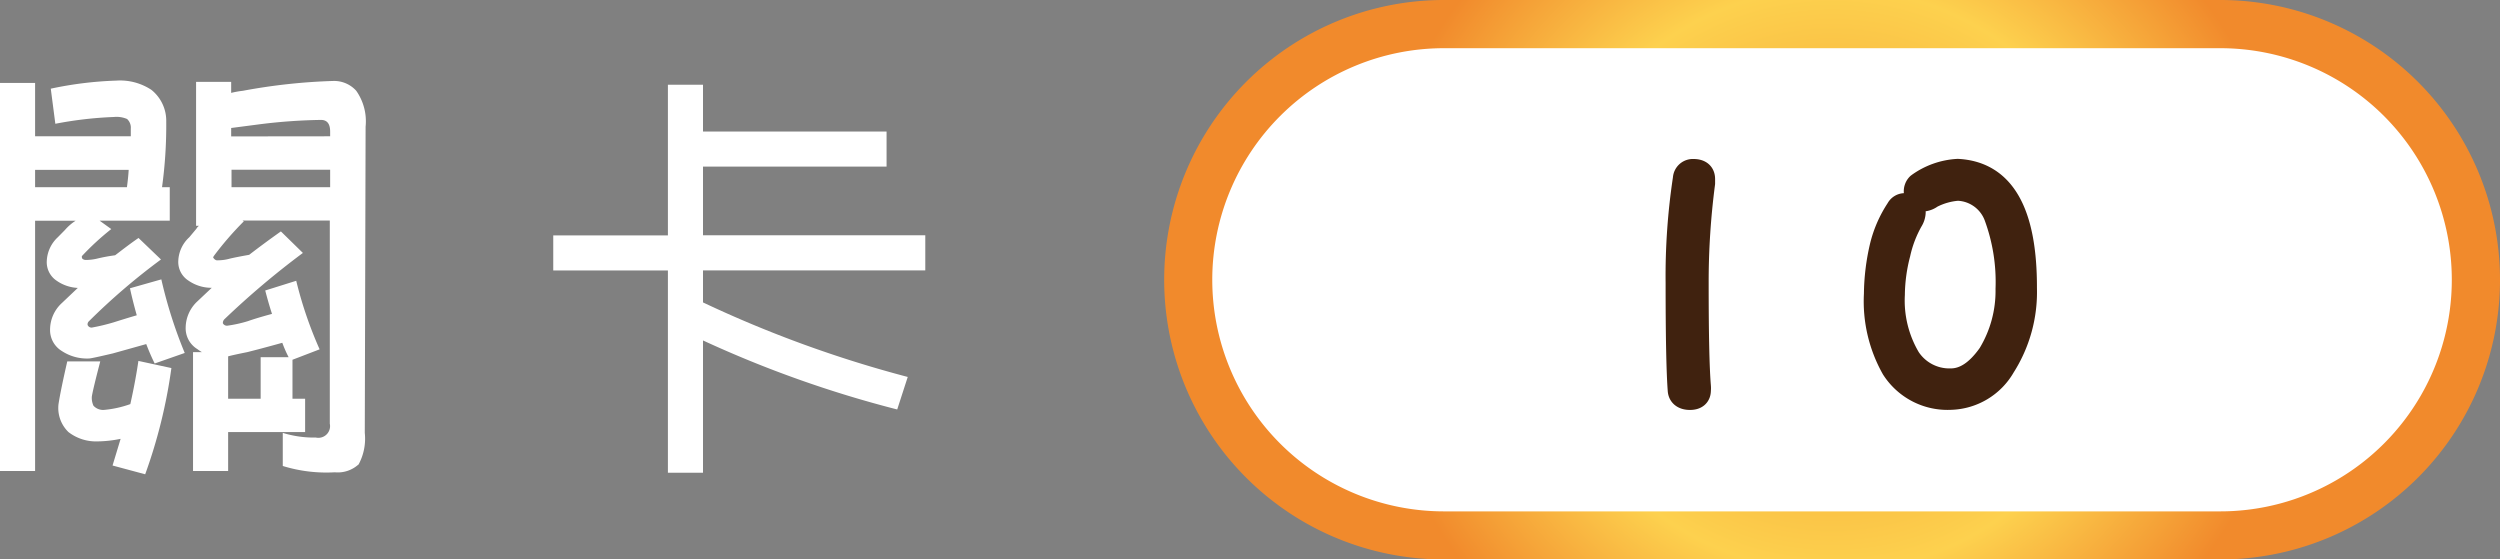 <svg xmlns="http://www.w3.org/2000/svg" xmlns:xlink="http://www.w3.org/1999/xlink" viewBox="0 0 213.69 47.82"><rect x="0" y="0" width="213.69" height="47.82" fill="#808080" stroke="none"/><defs><style>.a67c0b53-0555-4519-b996-2dffe6ea4ad4{fill:#fff;}.b928e909-63ee-416b-8a7c-3179ca1c8f89{fill:url(#eee31b10-385c-4ca7-95b4-085a410ac45d);}.bb39cd70-4a5f-49fa-95b2-6ebc84b0fb74{fill:#40220f;stroke:#40220f;stroke-linecap:round;stroke-linejoin:round;stroke-width:2.06px;}</style><radialGradient id="eee31b10-385c-4ca7-95b4-085a410ac45d" cx="156.6" cy="23.91" r="43.77" gradientUnits="userSpaceOnUse"><stop offset="0" stop-color="#f2942c"/><stop offset="0.57" stop-color="#fdd14e"/><stop offset="0.91" stop-color="#f18a2c"/></radialGradient></defs><title>關卡</title><g id="ba1830cd-b404-4daf-b6dd-d33fbbcb7906" data-name="圖層 2"><g id="eccc4ca0-dc27-4f94-b48f-6276c8ff7345" data-name="圖層 1"><path class="a67c0b53-0555-4519-b996-2dffe6ea4ad4" d="M3,7.09v4.56h8.18c0-.22,0-.43,0-.65a1,1,0,0,0-.32-.83A2.29,2.29,0,0,0,9.73,10a32.65,32.65,0,0,0-5,.58l-.39-3a31.41,31.41,0,0,1,5.6-.69,4.86,4.86,0,0,1,3,.79,3.39,3.39,0,0,1,1.27,2.72A38.78,38.78,0,0,1,13.85,16h.66v2.86h-6l1,.72A22.64,22.64,0,0,0,7,21.89.33.33,0,0,0,7,22c0,.12.12.19.28.22a4.24,4.24,0,0,0,1-.11,14.52,14.52,0,0,1,1.56-.29c.63-.48,1.3-1,2-1.48l1.92,1.84A55.18,55.18,0,0,0,7.6,27.46a.35.35,0,0,0-.11.32.36.36,0,0,0,.36.22,17,17,0,0,0,1.84-.44c.51-.16,1.17-.37,2-.61-.21-.75-.41-1.52-.58-2.31l2.68-.76a39.11,39.11,0,0,0,2,6.29l-2.57.9c-.26-.53-.5-1.08-.72-1.66l-2.86.8c-1.11.26-1.78.41-2,.43A3.9,3.9,0,0,1,5.28,30a2.09,2.09,0,0,1-1-1.85,3.09,3.09,0,0,1,1-2.24l1.37-1.3A3.43,3.43,0,0,1,4.85,24,1.9,1.9,0,0,1,4,22.28a2.93,2.93,0,0,1,.94-2l.61-.62a4.17,4.17,0,0,1,.91-.79H3V40.26H0V7.09ZM10.85,16c.07-.53.12-1,.15-1.48H3V16ZM9.62,39.79l.69-2.28a10.43,10.43,0,0,1-2,.22,3.85,3.85,0,0,1-2.46-.8A2.86,2.86,0,0,1,5,34.55c.12-.78.37-2,.75-3.66H8.57c-.41,1.57-.65,2.57-.72,3a1.6,1.6,0,0,0,.14.79,1.12,1.12,0,0,0,.87.36,9,9,0,0,0,2.28-.5c.32-1.43.54-2.66.69-3.69l2.82.61a44.33,44.33,0,0,1-2.24,9.08Zm21-.07a2.64,2.64,0,0,1-2,.65,12.61,12.61,0,0,1-4.45-.54V37A9,9,0,0,0,27,37.4a1,1,0,0,0,1.19-1.19l0-17.36H20.73l.11.07a27.22,27.22,0,0,0-2.54,2.93c-.07.1-.09.16-.07.18s.12.19.29.22a3.87,3.87,0,0,0,1-.11c.37-.1,1-.22,1.78-.36.84-.65,1.75-1.32,2.71-2l1.88,1.84a71,71,0,0,0-6.69,5.65.45.45,0,0,0-.15.36.39.39,0,0,0,.37.21,10.92,10.92,0,0,0,1.77-.39c.48-.17,1.17-.38,2.06-.62-.22-.67-.41-1.35-.58-2L25.32,24a34.47,34.47,0,0,0,2,5.86L25,30.75v3.33h1.08v2.85H19.5v3.33h-3V30.1h.76a3.26,3.26,0,0,1-.39-.26,2.08,2.08,0,0,1-1-1.84,3.11,3.11,0,0,1,1-2.24l1.23-1.16a3.44,3.44,0,0,1-2-.62,1.89,1.89,0,0,1-.86-1.7,2.89,2.89,0,0,1,.94-2l.61-.73a.74.74,0,0,1,.22-.25h-.25V7h3v.94a7.57,7.57,0,0,1,1-.18,50.1,50.1,0,0,1,7.74-.84,2.54,2.54,0,0,1,1.95.84,4.54,4.54,0,0,1,.8,3.07L31.18,37A4.64,4.64,0,0,1,30.64,39.72ZM19.5,34.08h2.78V30.53h2.39a10.52,10.52,0,0,1-.54-1.23c-1.4.39-2.4.65-3,.8-.85.17-1.39.29-1.63.36Zm8.72-22.43,0-.4c0-.67-.26-1-.79-1a47.09,47.09,0,0,0-5.14.36l-2.53.33v.72Zm-8.43,2.86V16h8.43V14.51Z"/><path class="a67c0b53-0555-4519-b996-2dffe6ea4ad4" d="M60.09,20.11h19v3h-19v2.74a101,101,0,0,0,17.5,6.37L76.69,35a96.51,96.51,0,0,1-16.6-5.9V40.41h-3V23.12h-9.8v-3h9.8V7.24h3v4H75.78v3H60.09Z"/><rect class="a67c0b53-0555-4519-b996-2dffe6ea4ad4" x="101.57" y="2.06" width="110.07" height="43.71" rx="21.85"/><path class="b928e909-63ee-416b-8a7c-3179ca1c8f89" d="M189.78,47.82H123.42A23.9,23.9,0,0,1,99.51,23.91h0A23.91,23.91,0,0,1,123.42,0h66.36a23.92,23.92,0,0,1,23.91,23.91h0A23.91,23.91,0,0,1,189.78,47.82ZM123.42,4.12a19.8,19.8,0,0,0-19.8,19.79h0a19.8,19.8,0,0,0,19.8,19.8h66.36a19.79,19.79,0,0,0,19.79-19.8h0A19.79,19.79,0,0,0,189.78,4.12Z"/><path class="bb39cd70-4a5f-49fa-95b2-6ebc84b0fb74" d="M145.57,15.31s0,.14,0,.36a64.92,64.92,0,0,0-.55,8.5c0,4.29.06,7.24.19,8.83a1.86,1.86,0,0,1,0,.36c0,.43-.25.65-.76.65s-.84-.22-.87-.65q-.18-2.36-.18-9.19a55.52,55.52,0,0,1,.62-8.9.68.68,0,0,1,.72-.65C145.3,14.62,145.57,14.85,145.57,15.31Z"/><path class="bb39cd70-4a5f-49fa-95b2-6ebc84b0fb74" d="M173.08,24.64a11.79,11.79,0,0,1-1.84,6.66A5.36,5.36,0,0,1,166.75,34a5.5,5.5,0,0,1-4.92-2.53,11.63,11.63,0,0,1-1.48-6.33,18.47,18.47,0,0,1,.5-4.09,10,10,0,0,1,1.38-3.15.65.65,0,0,1,.58-.36c.5,0,.76.21.76.62a1.39,1.39,0,0,1-.22.68,10.2,10.2,0,0,0-1.08,2.83,14.45,14.45,0,0,0-.48,3.51,9.71,9.71,0,0,0,1.34,5.46,4.18,4.18,0,0,0,3.62,1.88c1.21,0,2.31-.76,3.33-2.21a10.48,10.48,0,0,0,1.52-5.61,16.25,16.25,0,0,0-1-6.25,3.62,3.62,0,0,0-3.26-2.32,5.89,5.89,0,0,0-2.27.65,1.33,1.33,0,0,1-.62.26.66.66,0,0,1-.69-.62.76.76,0,0,1,.22-.61,6.31,6.31,0,0,1,3.36-1.2C171.2,14.82,173.1,18.15,173.08,24.64Z"/></g></g></svg>